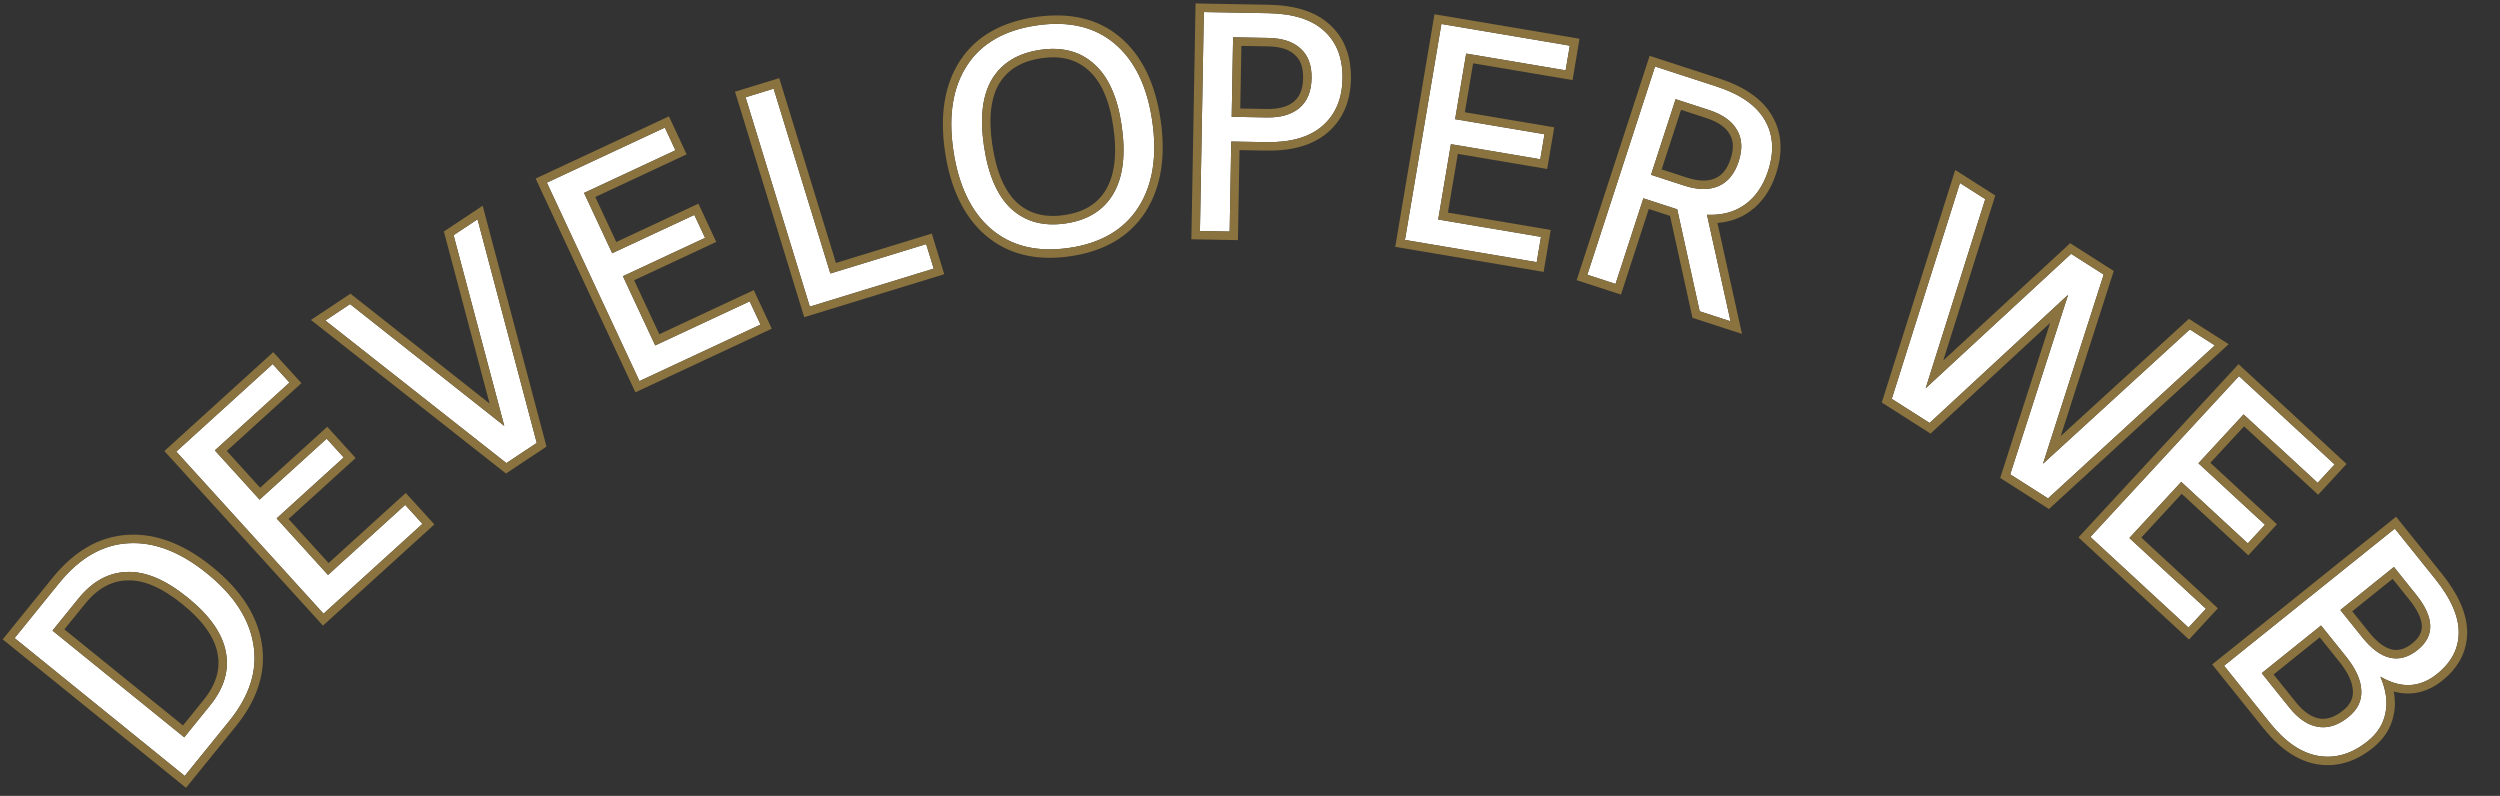 <svg width="889" height="283" viewBox="0 0 889 283" fill="none" xmlns="http://www.w3.org/2000/svg">
<rect x="0" y="0" width="889" height="283" fill="#333333" stroke="none"/>
<path d="M21.037 207.336C28.284 198.389 36.496 193.669 45.673 193.175C54.793 192.635 64.111 196.219 73.627 203.928C83.2 211.682 88.704 220.151 90.137 229.333C91.616 238.459 88.755 247.466 81.554 256.356L65.699 275.93L5.182 226.91L21.037 207.336ZM74.716 250.817C79.701 244.663 81.567 238.341 80.312 231.851C79.103 225.304 74.567 218.845 66.703 212.475C58.897 206.152 51.722 203.124 45.181 203.394C38.629 203.56 32.861 206.72 27.875 212.875L18.667 224.243L65.508 262.185L74.716 250.817Z" fill="white"/>
<path fill-rule="evenodd" clip-rule="evenodd" d="M66.142 280.149L0.962 227.353L18.706 205.447C26.34 196.023 35.277 190.733 45.504 190.18C55.592 189.585 65.621 193.582 75.515 201.596C85.472 209.661 91.516 218.736 93.099 228.862C94.743 239.022 91.484 248.864 83.885 258.244L66.142 280.149ZM90.137 229.333C88.704 220.151 83.2 211.682 73.627 203.928C64.111 196.219 54.793 192.635 45.673 193.175C36.496 193.669 28.284 198.389 21.037 207.336L5.182 226.91L65.699 275.93L81.554 256.356C88.755 247.466 91.616 238.459 90.137 229.333ZM77.364 232.408L77.362 232.395C76.336 226.837 72.401 220.951 64.815 214.806C57.284 208.706 50.813 206.164 45.305 206.391L45.281 206.392L45.257 206.393C39.766 206.532 34.765 209.135 30.206 214.763L22.886 223.8L65.065 257.966L72.385 248.929C76.934 243.312 78.419 237.867 77.366 232.42L77.364 232.408ZM65.508 262.185L18.667 224.243L27.875 212.875C32.861 206.72 38.629 203.56 45.181 203.394C51.722 203.124 58.897 206.152 66.703 212.475C74.567 218.845 79.103 225.304 80.312 231.851C81.567 238.341 79.701 244.663 74.716 250.817L65.508 262.185Z" fill="#8A733E"/>
<path d="M62.68 160.591L96.957 129.451L102.949 136.046L76.406 160.159L92.309 177.664L116.164 155.992L122.23 162.669L98.374 184.341L116.643 204.451L144.082 179.525L150.221 186.283L115.048 218.236L62.68 160.591Z" fill="white"/>
<path fill-rule="evenodd" clip-rule="evenodd" d="M58.442 160.388L97.161 125.214L107.186 136.25L80.644 160.362L92.512 173.427L116.368 151.755L126.467 162.872L102.611 184.544L116.846 200.214L144.285 175.287L154.458 186.486L114.844 222.474L58.442 160.388ZM116.643 204.451L98.374 184.341L122.23 162.669L116.164 155.992L92.308 177.664L76.406 160.159L102.949 136.046L96.957 129.451L62.68 160.591L115.048 218.236L150.221 186.283L144.081 179.525L116.643 204.451Z" fill="#8A733E"/>
<path d="M161.291 83.638L169.808 77.971L190.875 157.496L180.068 164.686L115.682 113.98L124.474 108.131L179.318 151.445L161.291 83.638Z" fill="white"/>
<path fill-rule="evenodd" clip-rule="evenodd" d="M157.839 82.331L171.635 73.152L194.325 158.804L179.919 168.388L110.573 113.776L124.625 104.428L174.102 143.503L157.839 82.331ZM179.318 151.445L124.474 108.131L115.682 113.98L180.068 164.686L190.875 157.496L169.808 77.971L161.291 83.638L179.318 151.445Z" fill="#8A733E"/>
<path d="M194.457 64.947L236.422 45.363L240.19 53.437L207.695 68.602L217.696 90.033L246.902 76.404L250.717 84.578L221.51 98.207L233 122.828L266.592 107.152L270.453 115.425L227.392 135.521L194.457 64.947Z" fill="white"/>
<path fill-rule="evenodd" clip-rule="evenodd" d="M190.47 63.498L237.872 41.376L244.178 54.888L211.682 70.052L219.146 86.046L248.352 72.417L254.704 86.028L225.498 99.657L234.45 118.841L268.042 103.165L274.441 116.875L225.942 139.508L190.47 63.498ZM233 122.828L221.51 98.207L250.717 84.578L246.902 76.404L217.696 90.034L207.695 68.602L240.19 53.438L236.422 45.364L194.457 64.947L227.392 135.521L270.453 115.425L266.592 107.152L233 122.828Z" fill="#8A733E"/>
<path d="M265.121 34.587L275.111 31.522L295.277 97.248L329.35 86.794L332.028 95.522L287.965 109.042L265.121 34.587Z" fill="white"/>
<path fill-rule="evenodd" clip-rule="evenodd" d="M261.373 32.599L277.099 27.774L297.265 93.5L331.338 83.046L335.776 97.51L285.977 112.79L261.373 32.599ZM295.277 97.248L275.111 31.522L265.121 34.587L287.965 109.041L332.028 95.522L329.349 86.794L295.277 97.248Z" fill="#8A733E"/>
<path d="M338.994 53.379C337.191 41.043 338.832 30.983 343.92 23.198C349.007 15.414 357.247 10.689 368.639 9.023C380.031 7.357 389.279 9.525 396.382 15.527C403.485 21.529 407.938 30.698 409.742 43.034C411.567 55.514 409.916 65.761 404.788 73.774C399.649 81.714 391.456 86.507 380.209 88.151C368.89 89.806 359.631 87.566 352.434 81.429C345.31 75.282 340.83 65.932 338.994 53.379ZM378.936 79.444C386.773 78.298 392.413 74.805 395.858 68.965C399.365 63.042 400.364 54.929 398.858 44.625C397.383 34.539 394.134 27.269 389.11 22.816C384.148 18.28 377.749 16.584 369.912 17.73C362.075 18.876 356.388 22.302 352.849 28.007C349.383 33.702 348.393 41.629 349.879 51.787C351.396 62.163 354.641 69.656 359.613 74.265C364.658 78.864 371.099 80.59 378.936 79.444Z" fill="white"/>
<path fill-rule="evenodd" clip-rule="evenodd" d="M407.31 75.397L407.306 75.403C401.603 84.216 392.557 89.377 380.643 91.12C368.664 92.871 358.479 90.526 350.488 83.712L350.481 83.706L350.474 83.7C342.639 76.939 337.929 66.829 336.026 53.812C334.153 41.002 335.801 30.137 341.408 21.557C347.075 12.886 356.181 7.812 368.205 6.054C380.228 4.296 390.406 6.55 398.318 13.236C406.147 19.851 410.837 29.789 412.71 42.599C414.605 55.558 412.943 66.595 407.314 75.391L407.31 75.397ZM393.274 67.441L393.276 67.437C396.294 62.34 397.345 55.017 395.889 45.059C394.466 35.325 391.4 28.855 387.12 25.061L387.102 25.046L387.085 25.03C382.91 21.212 377.468 19.657 370.346 20.698C363.216 21.741 358.393 24.767 355.405 29.577C352.459 34.426 351.412 41.537 352.847 51.353C354.315 61.395 357.388 68.106 361.644 72.056C365.912 75.942 371.401 77.514 378.502 76.475C385.609 75.436 390.371 72.363 393.274 67.441ZM352.849 28.007C356.388 22.301 362.075 18.876 369.912 17.73C377.749 16.584 384.148 18.279 389.11 22.816C394.134 27.269 397.383 34.539 398.858 44.625C400.364 54.929 399.364 63.042 395.858 68.965C392.413 74.805 386.773 78.298 378.936 79.444C371.099 80.59 364.658 78.863 359.613 74.265C354.641 69.656 351.396 62.163 349.879 51.787C348.393 41.628 349.383 33.702 352.849 28.007ZM343.92 23.198C338.832 30.983 337.191 41.043 338.994 53.378C340.83 65.931 345.31 75.282 352.434 81.429C359.631 87.566 368.889 89.806 380.209 88.151C391.456 86.507 399.649 81.714 404.788 73.774C409.915 65.761 411.567 55.514 409.742 43.033C407.938 30.698 403.485 21.529 396.382 15.527C389.278 9.525 380.031 7.357 368.639 9.023C357.246 10.688 349.007 15.414 343.92 23.198Z" fill="#8A733E"/>
<path d="M451.072 4.69C459.944 4.848 466.58 6.982 470.981 11.095C475.384 15.133 477.52 20.782 477.391 28.041C477.264 35.227 474.854 40.831 470.162 44.855C465.544 48.807 458.909 50.706 450.257 50.553L437.829 50.332L437.261 82.337L426.703 82.15L428.085 4.282L451.072 4.69ZM450.414 41.754C455.473 41.844 459.38 40.703 462.136 38.332C464.892 35.96 466.311 32.465 466.393 27.846C466.475 23.226 465.181 19.72 462.509 17.325C459.913 14.859 456.048 13.58 450.916 13.489L438.488 13.268L437.986 41.533L450.414 41.754Z" fill="white"/>
<path fill-rule="evenodd" clip-rule="evenodd" d="M472.115 47.133L472.112 47.135C466.741 51.732 459.282 53.714 450.204 53.552L440.776 53.385L440.207 85.39L423.65 85.096L425.139 1.229L451.125 1.69C460.389 1.855 467.869 4.087 473.019 8.893C478.182 13.635 480.531 20.183 480.391 28.094C480.251 35.983 477.565 42.458 472.115 47.133ZM437.829 50.332L450.257 50.553C458.909 50.706 465.544 48.807 470.162 44.855C474.854 40.831 477.264 35.227 477.391 28.041C477.52 20.782 475.384 15.133 470.981 11.095C466.58 6.982 459.944 4.848 451.072 4.69L428.085 4.282L426.703 82.15L437.261 82.337L437.829 50.332ZM460.475 19.53L460.443 19.5C458.587 17.737 455.567 16.572 450.862 16.488L441.434 16.321L441.038 38.587L450.467 38.755C455.078 38.837 458.167 37.789 460.179 36.058C462.12 34.388 463.322 31.804 463.394 27.793C463.465 23.776 462.353 21.214 460.507 19.559L460.475 19.53ZM437.986 41.533L438.487 13.268L450.916 13.489C456.048 13.58 459.913 14.859 462.509 17.325C465.18 19.72 466.475 23.227 466.393 27.846C466.311 32.465 464.892 35.96 462.136 38.332C459.38 40.703 455.473 41.844 450.414 41.754L437.986 41.533Z" fill="#8A733E"/>
<path d="M512.556 8.531L558.22 16.235L556.738 25.021L521.378 19.055L517.444 42.376L549.224 47.737L547.724 56.632L515.943 51.27L511.423 78.062L547.977 84.228L546.458 93.231L499.6 85.326L512.556 8.531Z" fill="white"/>
<path fill-rule="evenodd" clip-rule="evenodd" d="M510.097 5.074L561.678 13.776L559.197 28.478L523.837 22.512L520.901 39.917L552.682 45.278L550.183 60.089L518.402 54.727L514.881 75.602L551.434 81.769L548.917 96.688L496.143 87.785L510.097 5.074ZM511.423 78.061L515.943 51.27L547.724 56.632L549.225 47.737L517.444 42.376L521.378 19.055L556.738 25.021L558.221 16.235L512.556 8.531L499.6 85.326L546.458 93.231L547.977 84.228L511.423 78.061Z" fill="#8A733E"/>
<path d="M604.406 110.697L596.418 74.439L596.209 74.371L584.388 70.527L574.489 100.968L564.446 97.702L588.531 23.64L610.394 30.75C618.833 33.494 624.555 37.476 627.562 42.695C630.591 47.844 630.983 53.871 628.738 60.775C627.037 66.005 624.318 69.979 620.581 72.697C616.937 75.367 612.412 76.595 607.007 76.379L615.39 114.269L604.406 110.697ZM587.11 62.159L598.93 66.003C603.742 67.568 607.812 67.619 611.141 66.157C614.47 64.695 616.849 61.767 618.277 57.373C619.706 52.98 619.493 49.247 617.639 46.177C615.877 43.059 612.555 40.706 607.673 39.119L595.852 35.275L587.11 62.159Z" fill="white"/>
<path fill-rule="evenodd" clip-rule="evenodd" d="M601.846 113.019L593.858 76.761L586.313 74.308L576.414 104.749L560.666 99.627L586.606 19.859L611.322 27.897C620.133 30.762 626.634 35.083 630.155 41.185C633.706 47.23 634.038 54.178 631.591 61.703C629.734 67.415 626.689 71.963 622.351 75.119C619.008 77.568 615.098 78.928 610.726 79.299L619.453 118.745L601.846 113.019ZM607.007 76.379C608.062 76.421 609.083 76.408 610.071 76.341C614.145 76.061 617.648 74.846 620.581 72.697C624.318 69.979 627.037 66.005 628.738 60.775C630.984 53.871 630.591 47.844 627.562 42.695C624.555 37.476 618.833 33.494 610.395 30.75L588.532 23.64L564.446 97.702L574.489 100.968L584.388 70.527L596.418 74.439L604.406 110.697L615.39 114.269L607.007 76.379ZM615.048 47.691L615.027 47.653C613.767 45.424 611.22 43.427 606.745 41.971L597.778 39.055L590.89 60.233L599.858 63.15C604.244 64.576 607.505 64.478 609.935 63.41C612.279 62.38 614.184 60.261 615.425 56.445C616.667 52.625 616.353 49.85 615.071 47.727L615.048 47.691ZM587.11 62.159L595.852 35.275L607.673 39.119C612.555 40.706 615.877 43.059 617.639 46.177C619.493 49.247 619.706 52.98 618.278 57.373C616.849 61.767 614.47 64.694 611.141 66.157C607.813 67.619 603.742 67.568 598.93 66.003L587.11 62.159Z" fill="#8A733E"/>
<path d="M778.695 117.145L787.602 122.819L728.283 177.241L714.831 168.671L735.413 104.833L686.164 150.409L672.711 141.84L696.96 65.078L705.96 70.811L684.777 138.049L736.483 90.255L748.079 97.642L726.501 164.889L778.695 117.145Z" fill="white"/>
<path fill-rule="evenodd" clip-rule="evenodd" d="M778.367 113.38L792.509 122.388L728.614 181.009L711.265 169.957L729.042 114.816L686.503 154.183L669.157 143.133L695.277 60.449L709.513 69.517L691.031 128.184L736.144 86.482L751.643 96.356L732.807 155.054L778.367 113.38ZM726.501 164.889L748.079 97.642L736.483 90.255L684.777 138.049L705.96 70.811L696.961 65.078L672.711 141.84L686.164 150.41L735.413 104.833L714.831 168.671L728.283 177.241L787.602 122.819L778.695 117.145L726.501 164.889Z" fill="#8A733E"/>
<path d="M796.185 133.731L830.201 165.156L824.155 171.7L797.815 147.367L781.766 164.738L805.44 186.609L799.32 193.234L775.646 171.364L757.209 191.321L784.438 216.476L778.242 223.182L743.338 190.936L796.185 133.731Z" fill="white"/>
<path fill-rule="evenodd" clip-rule="evenodd" d="M796.017 129.492L834.44 164.988L824.323 175.94L797.983 151.606L786.006 164.571L809.68 186.441L799.487 197.474L775.813 175.603L761.448 191.153L788.677 216.308L778.41 227.421L739.098 191.104L796.017 129.492ZM757.209 191.321L775.646 171.364L799.32 193.234L805.44 186.609L781.766 164.738L797.815 147.367L824.155 171.701L830.201 165.156L796.185 133.731L743.337 190.936L778.242 223.182L784.438 216.476L757.209 191.321Z" fill="#8A733E"/>
<path d="M846.467 240.616C848.503 245.376 849.101 249.693 848.261 253.566C847.524 257.449 845.412 260.792 841.924 263.593C836.321 268.093 830.472 269.828 824.377 268.797C818.385 267.778 812.68 263.895 807.262 257.148L790.868 236.736L851.589 187.969L865.985 205.894C871.542 212.812 874.319 219.14 874.319 224.878C874.318 230.616 871.745 235.551 866.599 239.684C860.482 244.598 853.771 244.908 846.467 240.616ZM851.272 201.627L832.232 216.919L840.084 226.696C843.299 230.698 846.533 233.086 849.787 233.858C853.144 234.642 856.452 233.725 859.711 231.108C865.886 226.148 865.691 219.581 859.124 211.404L851.272 201.627ZM814.123 251.638C817.291 255.583 820.668 257.856 824.254 258.456C827.84 259.056 831.434 257.91 835.036 255.017C838.352 252.353 839.898 249.184 839.674 245.508C839.552 241.843 837.723 237.809 834.188 233.407L825.371 222.429L804.273 239.373L814.123 251.638Z" fill="white"/>
<path fill-rule="evenodd" clip-rule="evenodd" d="M823.877 271.755L823.874 271.755C816.904 270.569 810.608 266.105 804.922 259.027L786.65 236.276L852.05 183.751L868.324 204.015C874.087 211.191 877.32 218.172 877.319 224.878C877.318 231.669 874.213 237.417 868.478 242.023C865.009 244.809 861.209 246.409 857.117 246.599C855.156 246.69 853.194 246.453 851.238 245.92C851.762 248.756 851.771 251.512 851.201 254.163C850.307 258.824 847.758 262.755 843.803 265.932C837.651 270.872 830.957 272.952 823.877 271.755ZM848.261 253.565C848.853 250.838 848.731 247.891 847.896 244.723C847.546 243.393 847.069 242.024 846.467 240.616C847.787 241.392 849.088 242.017 850.369 242.492C856.177 244.645 861.587 243.709 866.599 239.684C871.745 235.551 874.318 230.616 874.319 224.878C874.319 219.14 871.542 212.812 865.985 205.894L851.589 187.969L790.868 236.736L807.261 257.148C812.68 263.895 818.385 267.778 824.377 268.797C830.472 269.828 836.321 268.093 841.924 263.593C845.412 260.792 847.524 257.449 848.261 253.565ZM836.677 245.649L836.675 245.607C836.584 242.857 835.184 239.439 831.848 235.285L824.91 226.646L808.49 239.834L816.462 249.759C819.35 253.355 822.131 255.059 824.749 255.497C827.275 255.919 830.029 255.19 833.158 252.677C835.85 250.515 836.834 248.233 836.679 245.69L836.677 245.649ZM804.273 239.373L825.371 222.429L834.188 233.407C837.723 237.809 839.552 241.843 839.674 245.508C839.898 249.183 838.352 252.353 835.036 255.016C831.434 257.909 827.84 259.056 824.254 258.456C820.668 257.855 817.291 255.583 814.123 251.638L804.273 239.373ZM840.084 226.696C843.299 230.698 846.533 233.085 849.787 233.858C853.144 234.642 856.452 233.725 859.711 231.108C865.886 226.148 865.691 219.58 859.124 211.404L851.272 201.627L832.232 216.918L840.084 226.696ZM836.45 217.379L842.423 224.817C845.429 228.56 848.137 230.381 850.475 230.938C852.74 231.465 855.125 230.943 857.833 228.769C860.356 226.742 861.261 224.698 861.197 222.552C861.127 220.206 859.886 217.143 856.785 213.283L850.811 205.845L836.45 217.379Z" fill="#8A733E"/>
</svg>
